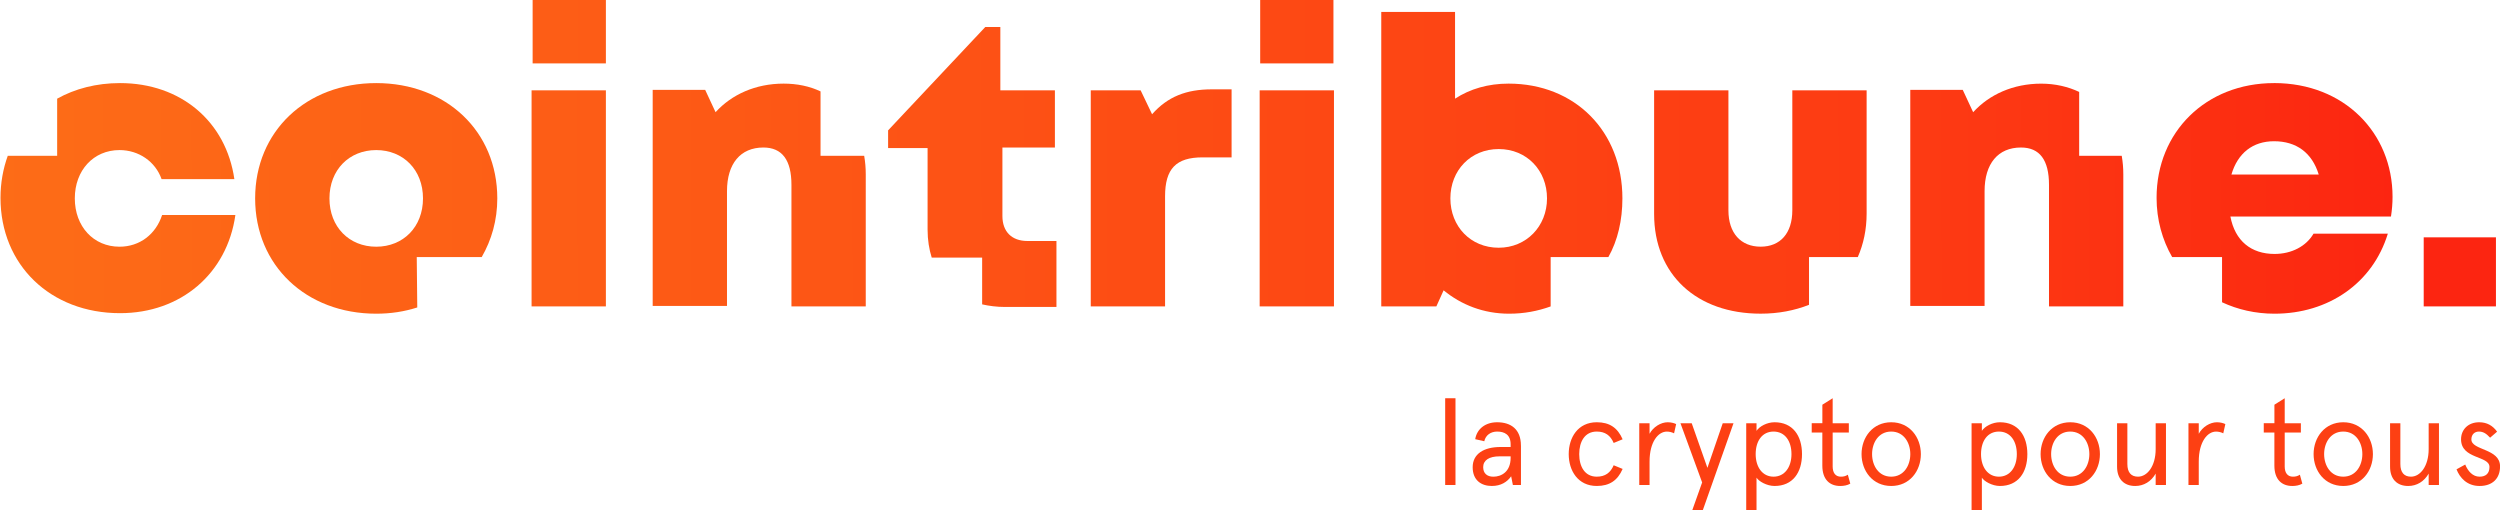 <svg xmlns="http://www.w3.org/2000/svg" xmlns:xlink="http://www.w3.org/1999/xlink" id="Calque_2"
  viewBox="0 0 856.88 174.8">
  <defs>
    <style>
      .cls-1{fill:none;}.cls-2{clip-path:url(#clippath);}.cls-3{fill:#fc2511;}.cls-4{fill:#fd4013;}.cls-5{fill:url(#Dégradé_sans_nom_10);}.cls-6{fill:url(#Dégradé_sans_nom_13);}.cls-7{fill:url(#Dégradé_sans_nom_11);}.cls-8{fill:url(#Dégradé_sans_nom_12);}.cls-9{clip-path:url(#clippath-1);}.cls-10{clip-path:url(#clippath-4);}.cls-11{clip-path:url(#clippath-3);}.cls-12{clip-path:url(#clippath-2);}.cls-13{clip-path:url(#clippath-7);}.cls-14{clip-path:url(#clippath-8);}.cls-15{clip-path:url(#clippath-6);}.cls-16{clip-path:url(#clippath-5);}.cls-17{clip-path:url(#clippath-9);}.cls-18{clip-path:url(#clippath-20);}.cls-19{clip-path:url(#clippath-21);}.cls-20{clip-path:url(#clippath-22);}.cls-21{clip-path:url(#clippath-14);}.cls-22{clip-path:url(#clippath-13);}.cls-23{clip-path:url(#clippath-12);}.cls-24{clip-path:url(#clippath-10);}.cls-25{clip-path:url(#clippath-15);}.cls-26{clip-path:url(#clippath-17);}.cls-27{clip-path:url(#clippath-16);}.cls-28{clip-path:url(#clippath-19);}.cls-29{clip-path:url(#clippath-11);}.cls-30{clip-path:url(#clippath-18);}.cls-31{fill:url(#Dégradé_sans_nom);}.cls-32{fill:url(#Dégradé_sans_nom_8);}.cls-33{fill:url(#Dégradé_sans_nom_3);}.cls-34{fill:url(#Dégradé_sans_nom_2);}.cls-35{fill:url(#Dégradé_sans_nom_5);}.cls-36{fill:url(#Dégradé_sans_nom_4);}.cls-37{fill:url(#Dégradé_sans_nom_7);}.cls-38{fill:url(#Dégradé_sans_nom_6);}.cls-39{fill:url(#Dégradé_sans_nom_9);}</style>
    <clipPath id="clippath">
      <rect class="cls-1" x="182.2" y="30.97" width="25.47" height="74.05"></rect>
    </clipPath>
    <linearGradient id="Dégradé_sans_nom" x1="222.83" y1="297.47" x2="237.27" y2="297.52"
      gradientTransform="translate(-214.82 597.58) scale(1.78 -1.78)" gradientUnits="userSpaceOnUse">
      <stop offset="0" stop-color="#fd5e16"></stop>
      <stop offset="0" stop-color="#fd5d16"></stop>
      <stop offset=".25" stop-color="#fd5d16"></stop>
      <stop offset=".5" stop-color="#fd5d16"></stop>
      <stop offset=".75" stop-color="#fd5c16"></stop>
      <stop offset=".99" stop-color="#fd5c16"></stop>
      <stop offset="1" stop-color="#fd5c16"></stop>
    </linearGradient>
    <clipPath id="clippath-1">
      <rect class="cls-1" x="182.56" width="25.11" height="21.72"></rect>
    </clipPath>
    <linearGradient id="Dégradé_sans_nom_2" x1="223.08" y1="329.57" x2="237.22" y2="329.61"
      gradientTransform="translate(-214.82 597.58) scale(1.78 -1.78)" gradientUnits="userSpaceOnUse">
      <stop offset="0" stop-color="#fd5e16"></stop>
      <stop offset="0" stop-color="#fd5d16"></stop>
      <stop offset=".25" stop-color="#fd5d16"></stop>
      <stop offset=".5" stop-color="#fd5d16"></stop>
      <stop offset=".75" stop-color="#fd5c16"></stop>
      <stop offset="1" stop-color="#fd5c16"></stop>
      <stop offset="1" stop-color="#fd5c16"></stop>
    </linearGradient>
    <clipPath id="clippath-2">
      <rect class="cls-1" x="373.33" y="29.3" width="49.33" height="76"></rect>
    </clipPath>
    <clipPath id="clippath-3">
      <path class="cls-1"
        d="M394.88,39.16l-3.92-8.19h-17.1V105.03h25.47v-37.74c0-9.43,3.74-13.35,12.83-13.35h9.97V30.62h-6.77c-8.72,0-15.14,2.49-20.48,8.54Z"></path>
    </clipPath>
    <linearGradient id="Dégradé_sans_nom_3" x1="330.43" y1="297.55" x2="357.67" y2="297.64"
      gradientTransform="translate(-214.82 597.58) scale(1.78 -1.78)" gradientUnits="userSpaceOnUse">
      <stop offset="0" stop-color="#fd4e14"></stop>
      <stop offset="0" stop-color="#fd4e14"></stop>
      <stop offset=".25" stop-color="#fd4d14"></stop>
      <stop offset=".5" stop-color="#fd4d14"></stop>
      <stop offset=".75" stop-color="#fd4c14"></stop>
      <stop offset="1" stop-color="#fd4b14"></stop>
      <stop offset="1" stop-color="#fd4b14"></stop>
    </linearGradient>
    <clipPath id="clippath-4">
      <rect class="cls-1" x="431.75" y="30.97" width="25.47" height="74.05"></rect>
    </clipPath>
    <linearGradient id="Dégradé_sans_nom_4" x1="362.94" y1="297.47" x2="377.37" y2="297.52"
      gradientTransform="translate(-214.82 597.58) scale(1.78 -1.78)" gradientUnits="userSpaceOnUse">
      <stop offset="0" stop-color="#fd4a14"></stop>
      <stop offset="0" stop-color="#fd4a14"></stop>
      <stop offset=".25" stop-color="#fd4914"></stop>
      <stop offset=".5" stop-color="#fd4914"></stop>
      <stop offset=".75" stop-color="#fd4814"></stop>
      <stop offset=".99" stop-color="#fd4814"></stop>
      <stop offset="1" stop-color="#fd4814"></stop>
    </linearGradient>
    <clipPath id="clippath-5">
      <rect class="cls-1" x="431.93" width="25.11" height="21.72"></rect>
    </clipPath>
    <linearGradient id="Dégradé_sans_nom_5" x1="363.08" y1="329.57" x2="377.22" y2="329.61"
      gradientTransform="translate(-214.82 597.58) scale(1.78 -1.78)" gradientUnits="userSpaceOnUse">
      <stop offset="0" stop-color="#fd4a14"></stop>
      <stop offset="0" stop-color="#fd4914"></stop>
      <stop offset=".25" stop-color="#fd4914"></stop>
      <stop offset=".5" stop-color="#fd4914"></stop>
      <stop offset=".75" stop-color="#fd4814"></stop>
      <stop offset="1" stop-color="#fd4814"></stop>
      <stop offset="1" stop-color="#fd4814"></stop>
    </linearGradient>
    <clipPath id="clippath-6">
      <rect class="cls-1" x="830.73" y="81.35" width="24.76" height="23.67"></rect>
    </clipPath>
    <clipPath id="clippath-7">
      <rect class="cls-1" y="27.96" width="81.33" height="80"></rect>
    </clipPath>
    <clipPath id="clippath-8">
      <path class="cls-1"
        d="M55.56,73.7c-2.14,6.58-7.66,10.86-14.6,10.86-8.91,0-15.32-6.94-15.32-16.56s6.41-16.56,15.32-16.56c6.59,0,12.29,3.92,14.43,9.97h24.94c-2.85-19.76-18.35-32.93-39.19-32.93-8.19,0-15.49,1.96-21.55,5.34v19.58H2.66C1.06,57.85,.17,62.66,.17,67.82c0,22.96,17.1,39.52,40.97,39.52,20.84,0,36.69-13.53,39.54-33.65h-25.11Z"></path>
    </clipPath>
    <linearGradient id="Dégradé_sans_nom_6" x1="120.63" y1="297.47" x2="165.97" y2="297.62"
      gradientTransform="translate(-214.82 597.58) scale(1.78 -1.78)" gradientUnits="userSpaceOnUse">
      <stop offset="0" stop-color="#fd6c17"></stop>
      <stop offset="0" stop-color="#fd6c17"></stop>
      <stop offset=".12" stop-color="#fd6b17"></stop>
      <stop offset=".25" stop-color="#fd6b17"></stop>
      <stop offset=".38" stop-color="#fd6a17"></stop>
      <stop offset=".5" stop-color="#fd6917"></stop>
      <stop offset=".62" stop-color="#fd6917"></stop>
      <stop offset=".75" stop-color="#fd6817"></stop>
      <stop offset=".88" stop-color="#fd6717"></stop>
      <stop offset="1" stop-color="#fd6616"></stop>
      <stop offset="1" stop-color="#fd6616"></stop>
    </linearGradient>
    <clipPath id="clippath-9">
      <rect class="cls-1" x="86.67" y="27.96" width="84" height="80"></rect>
    </clipPath>
    <clipPath id="clippath-10">
      <path class="cls-1"
        d="M142.84,88.11h22.27c3.39-5.88,5.34-12.64,5.34-20.11,0-22.96-17.45-39.52-41.5-39.52s-41.5,16.56-41.5,39.52,17.45,39.52,41.5,39.52c4.99,0,9.62-.71,14.07-2.14l-.18-17.27Zm-29.92-20.11c0-9.79,6.77-16.56,16.03-16.56s16.03,6.77,16.03,16.56-6.77,16.56-16.03,16.56-16.03-6.77-16.03-16.56Z"></path>
    </clipPath>
    <linearGradient id="Dégradé_sans_nom_7" x1="169.63" y1="297.42" x2="216.37" y2="297.57"
      gradientTransform="translate(-214.82 597.58) scale(1.78 -1.78)" gradientUnits="userSpaceOnUse">
      <stop offset="0" stop-color="#fd6516"></stop>
      <stop offset="0" stop-color="#fd6516"></stop>
      <stop offset=".12" stop-color="#fd6416"></stop>
      <stop offset=".25" stop-color="#fd6416"></stop>
      <stop offset=".38" stop-color="#fd6316"></stop>
      <stop offset=".5" stop-color="#fd6216"></stop>
      <stop offset=".62" stop-color="#fd6116"></stop>
      <stop offset=".75" stop-color="#fd6116"></stop>
      <stop offset=".88" stop-color="#fd6016"></stop>
      <stop offset="1" stop-color="#fd5f16"></stop>
      <stop offset="1" stop-color="#fd5f16"></stop>
    </linearGradient>
    <clipPath id="clippath-11">
      <rect class="cls-1" x="304" y="7.96" width="58.67" height="97.33"></rect>
    </clipPath>
    <clipPath id="clippath-12">
      <path class="cls-1"
        d="M352.13,82.6c-5.34,0-8.55-3.2-8.55-8.55v-23.49h17.99V30.97h-18.7V9.26h-5.17l-33.31,35.43v6.05h13.54v27.95c0,3.56,.53,6.77,1.42,9.61h17.28v16.02c2.31,.53,4.98,.89,7.83,.89h17.64v-22.61h-9.97Z"></path>
    </clipPath>
    <linearGradient id="Dégradé_sans_nom_8" x1="291.42" y1="303.49" x2="323.99" y2="303.6"
      gradientTransform="translate(-214.82 597.58) scale(1.78 -1.78)" gradientUnits="userSpaceOnUse">
      <stop offset="0" stop-color="#fd5415"></stop>
      <stop offset="0" stop-color="#fd5415"></stop>
      <stop offset=".12" stop-color="#fd5315"></stop>
      <stop offset=".25" stop-color="#fd5315"></stop>
      <stop offset=".38" stop-color="#fd5215"></stop>
      <stop offset=".5" stop-color="#fd5215"></stop>
      <stop offset=".62" stop-color="#fd5115"></stop>
      <stop offset=".75" stop-color="#fd5115"></stop>
      <stop offset=".88" stop-color="#fd5015"></stop>
      <stop offset=".99" stop-color="#fd5014"></stop>
      <stop offset="1" stop-color="#fd4f14"></stop>
    </linearGradient>
    <clipPath id="clippath-13">
      <rect class="cls-1" x="473.33" y="3.96" width="84" height="104"></rect>
    </clipPath>
    <clipPath id="clippath-14">
      <path class="cls-1"
        d="M531.32,88.11h19.95c3.21-5.69,4.81-12.64,4.81-20.11,0-22.96-16.21-39.34-39.01-39.34-6.95,0-13.18,1.78-18.35,5.16V4.09h-25.29V105.03h18.88l2.49-5.52c6.06,4.98,13.71,8.01,22.44,8.01,5.17,0,9.8-.89,14.25-2.49v-16.91h-.18Zm-17.64-3.2c-9.62,0-16.56-7.3-16.56-16.91s6.94-16.91,16.56-16.91,16.56,7.3,16.56,16.91-7.12,16.91-16.56,16.91Z"></path>
    </clipPath>
    <linearGradient id="Dégradé_sans_nom_9" x1="386.31" y1="304.27" x2="432.9" y2="304.42"
      gradientTransform="translate(-214.82 597.58) scale(1.78 -1.78)" gradientUnits="userSpaceOnUse">
      <stop offset="0" stop-color="#fd4614"></stop>
      <stop offset="0" stop-color="#fd4614"></stop>
      <stop offset=".12" stop-color="#fd4614"></stop>
      <stop offset=".25" stop-color="#fd4514"></stop>
      <stop offset=".38" stop-color="#fd4414"></stop>
      <stop offset=".5" stop-color="#fd4413"></stop>
      <stop offset=".62" stop-color="#fd4313"></stop>
      <stop offset=".75" stop-color="#fd4213"></stop>
      <stop offset=".88" stop-color="#fd4113"></stop>
      <stop offset="1" stop-color="#fd4013"></stop>
      <stop offset="1" stop-color="#fd4013"></stop>
    </linearGradient>
    <clipPath id="clippath-15">
      <rect class="cls-1" x="566.67" y="30.63" width="73.33" height="77.33"></rect>
    </clipPath>
    <clipPath id="clippath-16">
      <path class="cls-1"
        d="M619.84,88.11h16.92c1.96-4.45,3.03-9.43,3.03-14.95V30.97h-25.47v41.12c0,7.83-4.09,12.46-10.86,12.46s-11.04-4.63-11.04-12.46V30.97h-25.47v42.36c0,20.83,14.61,34.18,36.52,34.18,6.06,0,11.58-1.07,16.57-3.03v-16.38h-.18Z"></path>
    </clipPath>
    <linearGradient id="Dégradé_sans_nom_10" x1="438.83" y1="296.73" x2="479.87" y2="296.86"
      gradientTransform="translate(-214.82 597.58) scale(1.78 -1.78)" gradientUnits="userSpaceOnUse">
      <stop offset="0" stop-color="#fd3f13"></stop>
      <stop offset="0" stop-color="#fd3f13"></stop>
      <stop offset=".25" stop-color="#fd3e13"></stop>
      <stop offset=".5" stop-color="#fd3e13"></stop>
      <stop offset=".75" stop-color="#fd3d13"></stop>
      <stop offset="1" stop-color="#fd3c13"></stop>
      <stop offset="1" stop-color="#fd3c13"></stop>
    </linearGradient>
    <clipPath id="clippath-17">
      <rect class="cls-1" x="738.67" y="27.96" width="82.67" height="80"></rect>
    </clipPath>
    <clipPath id="clippath-18">
      <path class="cls-1"
        d="M779.43,28.48c-23.33,0-40.26,16.73-40.26,39.34,0,7.47,1.96,14.42,5.34,20.29h17.1v15.49c5.34,2.49,11.4,3.92,17.99,3.92,18.52,0,33.66-10.51,38.83-27.42h-25.47c-2.49,4.28-7.48,6.94-13.35,6.94-8.02,0-13.54-4.45-15.14-12.82h55.04c.35-2.31,.54-4.45,.54-6.76,0-21.9-16.57-38.99-40.61-38.99Zm-14.6,31.33c2.14-7.3,7.3-11.4,14.6-11.4,7.66,0,13.01,3.92,15.32,11.4h-29.92Z"></path>
    </clipPath>
    <linearGradient id="Dégradé_sans_nom_11" x1="535.53" y1="297.42" x2="581.08" y2="297.57"
      gradientTransform="translate(-214.82 597.58) scale(1.78 -1.78)" gradientUnits="userSpaceOnUse">
      <stop offset="0" stop-color="#fc3112"></stop>
      <stop offset="0" stop-color="#fc3012"></stop>
      <stop offset=".06" stop-color="#fc3012"></stop>
      <stop offset=".12" stop-color="#fc3012"></stop>
      <stop offset=".19" stop-color="#fc2f11"></stop>
      <stop offset=".25" stop-color="#fc2f11"></stop>
      <stop offset=".31" stop-color="#fc2e11"></stop>
      <stop offset=".38" stop-color="#fc2d11"></stop>
      <stop offset=".44" stop-color="#fc2d11"></stop>
      <stop offset=".5" stop-color="#fc2c11"></stop>
      <stop offset=".56" stop-color="#fc2b11"></stop>
      <stop offset=".62" stop-color="#fc2a11"></stop>
      <stop offset=".69" stop-color="#fc2911"></stop>
      <stop offset=".75" stop-color="#fc2911"></stop>
      <stop offset=".81" stop-color="#fc2811"></stop>
      <stop offset=".88" stop-color="#fc2711"></stop>
      <stop offset=".94" stop-color="#fc2611"></stop>
      <stop offset="1" stop-color="#fc2511"></stop>
      <stop offset="1" stop-color="#fc2511"></stop>
    </linearGradient>
    <clipPath id="clippath-19">
      <rect class="cls-1" x="222.67" y="27.96" width="74.67" height="77.33"></rect>
    </clipPath>
    <clipPath id="clippath-20">
      <path class="cls-1"
        d="M281.24,53.4V31.33c-3.74-1.78-8.02-2.67-12.65-2.67-9.62,0-17.81,3.73-23.33,9.79l-3.56-7.65h-17.99V104.85h25.47v-39.34c0-9.44,4.63-14.95,12.47-14.95,6.41,0,9.62,4.27,9.62,12.81v41.66h25.47V59.81c0-2.31-.18-4.27-.54-6.41h-14.96Z"></path>
    </clipPath>
    <linearGradient id="Dégradé_sans_nom_12" x1="246.13" y1="298.08" x2="287.27" y2="298.21"
      gradientTransform="translate(-214.82 597.58) scale(1.78 -1.78)" gradientUnits="userSpaceOnUse">
      <stop offset="0" stop-color="#fd5a15"></stop>
      <stop offset="0" stop-color="#fd5a15"></stop>
      <stop offset=".12" stop-color="#fd5a15"></stop>
      <stop offset=".25" stop-color="#fd5915"></stop>
      <stop offset=".38" stop-color="#fd5915"></stop>
      <stop offset=".5" stop-color="#fd5815"></stop>
      <stop offset=".62" stop-color="#fd5715"></stop>
      <stop offset=".75" stop-color="#fd5615"></stop>
      <stop offset=".88" stop-color="#fd5615"></stop>
      <stop offset="1" stop-color="#fd5515"></stop>
      <stop offset="1" stop-color="#fd5515"></stop>
    </linearGradient>
    <clipPath id="clippath-21">
      <rect class="cls-1" x="654.67" y="27.96" width="73.33" height="77.33"></rect>
    </clipPath>
    <clipPath id="clippath-22">
      <path class="cls-1"
        d="M712.64,53.4V31.51c-3.74-1.78-8.19-2.84-13.01-2.84-9.61,0-17.81,3.73-23.33,9.79l-3.56-7.65h-17.99V104.85h25.47v-39.34c0-9.44,4.63-14.95,12.47-14.95,6.41,0,9.61,4.27,9.61,12.81v41.66h25.47V59.81c0-2.31-.18-4.27-.54-6.41h-14.6Z"></path>
    </clipPath>
    <linearGradient id="Dégradé_sans_nom_13" x1="488.13" y1="298.08" x2="529.27" y2="298.21"
      gradientTransform="translate(-214.82 597.58) scale(1.78 -1.78)" gradientUnits="userSpaceOnUse">
      <stop offset="0" stop-color="#fd3b13"></stop>
      <stop offset="0" stop-color="#fd3a13"></stop>
      <stop offset=".06" stop-color="#fd3a13"></stop>
      <stop offset=".12" stop-color="#fd3a13"></stop>
      <stop offset=".19" stop-color="#fd3913"></stop>
      <stop offset=".25" stop-color="#fd3913"></stop>
      <stop offset=".31" stop-color="#fd3813"></stop>
      <stop offset=".38" stop-color="#fd3813"></stop>
      <stop offset=".44" stop-color="#fd3713"></stop>
      <stop offset=".5" stop-color="#fd3713"></stop>
      <stop offset=".56" stop-color="#fd3612"></stop>
      <stop offset=".62" stop-color="#fd3612"></stop>
      <stop offset=".69" stop-color="#fd3512"></stop>
      <stop offset=".75" stop-color="#fd3412"></stop>
      <stop offset=".81" stop-color="#fc3412"></stop>
      <stop offset=".88" stop-color="#fc3312"></stop>
      <stop offset=".94" stop-color="#fc3312"></stop>
      <stop offset="1" stop-color="#fc3212"></stop>
      <stop offset="1" stop-color="#fc3212"></stop>
    </linearGradient>
  </defs>
  <g id="Calque_1-2">
    <g>
      <g class="cls-2">
        <path class="cls-31" d="M182.2,30.97V105.03h25.47V30.97h-25.47Z"></path>
      </g>
      <g class="cls-9">
        <path class="cls-34" d="M182.56,0V21.72h25.11V0h-25.11Z"></path>
      </g>
      <g class="cls-12">
        <g class="cls-11">
          <path class="cls-33" d="M373.86,30.62V105.03h48.27V30.62h-48.27Z"></path>
        </g>
      </g>
      <g class="cls-10">
        <path class="cls-36" d="M431.75,30.97V105.03h25.47V30.97h-25.47Z"></path>
      </g>
      <g class="cls-16">
        <path class="cls-35" d="M431.93,0V21.72h25.11V0h-25.11Z"></path>
      </g>
      <g class="cls-15">
        <path class="cls-3" d="M830.73,81.35v23.67h24.76v-23.67h-24.76Z"></path>
      </g>
      <g class="cls-13">
        <g class="cls-14">
          <path class="cls-38" d="M.17,28.48V107.34H80.68V28.48H.17Z"></path>
        </g>
      </g>
      <g class="cls-17">
        <g class="cls-24">
          <path class="cls-37" d="M87.45,28.48V107.52h83V28.48H87.45Z"></path>
        </g>
      </g>
      <g class="cls-29">
        <g class="cls-23">
          <path class="cls-32" d="M304.4,9.26V105.21h57.71V9.26h-57.71Z"></path>
        </g>
      </g>
      <g class="cls-22">
        <g class="cls-21">
          <path class="cls-39" d="M473.43,4.09V107.52h82.65V4.09h-82.65Z"></path>
        </g>
      </g>
      <g class="cls-25">
        <g class="cls-27">
          <path class="cls-5" d="M566.94,30.97V107.52h72.85V30.97h-72.85Z"></path>
        </g>
      </g>
      <g class="cls-26">
        <g class="cls-30">
          <path class="cls-7" d="M739.18,28.48V107.52h80.87V28.48h-80.87Z"></path>
        </g>
      </g>
      <g class="cls-28">
        <g class="cls-18">
          <path class="cls-8" d="M223.71,28.66V105.03h73.03V28.66h-73.03Z"></path>
        </g>
      </g>
      <g class="cls-19">
        <g class="cls-20">
          <path class="cls-6" d="M654.75,28.66V105.03h73.03V28.66h-73.03Z"></path>
        </g>
      </g>
      <path class="cls-4" d="M495.34,136.5v29.73h3.53v-29.73h-3.53Z"></path>
      <path class="cls-4"
        d="M508.36,160.15c0-2.4,2.02-3.74,5.63-3.74h3.78v.51c0,4.79-3.19,6.47-5.92,6.47-2.22,0-3.48-1.22-3.48-3.23Zm12.94-7.44c0-5.63-3.49-7.98-8.15-7.98-3.99,0-6.93,2.23-7.52,5.8l3.11,.71c.46-2.1,2.22-3.32,4.41-3.32,2.56,0,4.62,1.09,4.62,4.37v.92h-3.44c-5.8,0-9.57,2.4-9.57,6.93s3.02,6.43,6.55,6.43c3.15,0,5.29-1.39,6.64-3.32l.59,2.98h2.77v-13.53Z"></path>
      <path class="cls-4"
        d="M553.09,159.47c-1.09,2.56-2.9,3.91-5.8,3.91-4.11,0-6.01-3.49-6.01-7.73s1.89-7.73,6.01-7.73c2.9,0,4.7,1.34,5.8,3.91l3.07-1.26c-1.72-3.95-4.49-5.84-8.86-5.84-6.47,0-9.62,5.25-9.62,10.92s3.15,10.92,9.62,10.92c4.37,0,7.14-1.89,8.86-5.84l-3.07-1.26Z"></path>
      <path class="cls-4"
        d="M574.51,145.36c-.63-.33-1.72-.63-2.9-.63-2.35,0-4.96,1.6-6.22,3.95v-3.61h-3.53v21.17h3.53v-8.02c0-6.89,3.03-10.29,5.92-10.29,.89,0,1.72,.21,2.48,.59l.71-3.15Z"></path>
      <path class="cls-4"
        d="M590.47,145.07l-5.25,15.29-5.38-15.29h-3.86l7.43,20.29-3.36,9.45h3.61l10.5-29.73h-3.7Z"></path>
      <path class="cls-4"
        d="M617.64,155.65c0-6.34-3.19-10.92-9.41-10.92-2.56,0-5.17,1.39-6.18,2.94v-2.6h-3.53v29.73h3.53v-11.09c.71,1.22,3.49,2.86,6.18,2.86,6.21,0,9.41-4.58,9.41-10.92Zm-3.61,0c0,4.54-2.4,7.73-6.14,7.73s-6.13-3.19-6.13-7.73,2.27-7.73,6.13-7.73,6.14,3.19,6.14,7.73Z"></path>
      <path class="cls-4"
        d="M620.96,148.26h3.65v11.34c0,4.79,2.56,6.97,6.14,6.97,1.21,0,2.43-.21,3.44-.8l-.84-3.06c-.76,.5-1.47,.67-2.39,.67-1.77,0-2.81-1.22-2.81-3.49v-11.63h5.54v-3.19h-5.54v-8.57l-3.53,2.22v6.34h-3.65v3.19Z"></path>
      <path class="cls-4"
        d="M638.05,155.65c0,5.76,3.82,10.92,10.17,10.92s10.16-5.17,10.16-10.92-3.82-10.92-10.16-10.92-10.17,5.17-10.17,10.92Zm3.61,0c0-3.91,2.22-7.73,6.55-7.73s6.55,3.82,6.55,7.73-2.22,7.73-6.55,7.73-6.55-3.82-6.55-7.73Z"></path>
      <path class="cls-4"
        d="M694.88,155.65c0-6.34-3.19-10.92-9.41-10.92-2.56,0-5.17,1.39-6.18,2.94v-2.6h-3.53v29.73h3.53v-11.09c.71,1.22,3.49,2.86,6.18,2.86,6.21,0,9.41-4.58,9.41-10.92Zm-3.61,0c0,4.54-2.4,7.73-6.14,7.73s-6.13-3.19-6.13-7.73,2.27-7.73,6.13-7.73,6.14,3.19,6.14,7.73Z"></path>
      <path class="cls-4"
        d="M699.42,155.65c0,5.76,3.82,10.92,10.17,10.92s10.16-5.17,10.16-10.92-3.82-10.92-10.16-10.92-10.17,5.17-10.17,10.92Zm3.61,0c0-3.91,2.22-7.73,6.55-7.73s6.55,3.82,6.55,7.73-2.22,7.73-6.55,7.73-6.55-3.82-6.55-7.73Z"></path>
      <path class="cls-4"
        d="M725.63,159.97c0,4.2,2.35,6.6,6.21,6.6,2.94,0,5.46-1.52,7.02-4.24v3.91h3.53v-21.17h-3.53v8.86c0,5.88-2.9,9.45-6.05,9.45-2.35,0-3.65-1.43-3.65-4.33v-13.98h-3.53v14.91Z"></path>
      <path class="cls-4"
        d="M762.75,145.36c-.63-.33-1.72-.63-2.9-.63-2.35,0-4.96,1.6-6.22,3.95v-3.61h-3.53v21.17h3.53v-8.02c0-6.89,3.03-10.29,5.92-10.29,.89,0,1.72,.21,2.48,.59l.71-3.15Z"></path>
      <path class="cls-4"
        d="M775.9,148.26h3.65v11.34c0,4.79,2.56,6.97,6.14,6.97,1.21,0,2.43-.21,3.44-.8l-.84-3.06c-.76,.5-1.47,.67-2.39,.67-1.77,0-2.81-1.22-2.81-3.49v-11.63h5.54v-3.19h-5.54v-8.57l-3.53,2.22v6.34h-3.65v3.19Z"></path>
      <path class="cls-4"
        d="M792.99,155.65c0,5.76,3.82,10.92,10.17,10.92s10.16-5.17,10.16-10.92-3.82-10.92-10.16-10.92-10.17,5.17-10.17,10.92Zm3.61,0c0-3.91,2.22-7.73,6.55-7.73s6.55,3.82,6.55,7.73-2.22,7.73-6.55,7.73-6.55-3.82-6.55-7.73Z"></path>
      <path class="cls-4"
        d="M819.2,159.97c0,4.2,2.35,6.6,6.21,6.6,2.94,0,5.46-1.52,7.02-4.24v3.91h3.53v-21.17h-3.53v8.86c0,5.88-2.9,9.45-6.05,9.45-2.35,0-3.65-1.43-3.65-4.33v-13.98h-3.53v14.91Z"></path>
      <path class="cls-4"
        d="M849.74,144.73c-3.82,0-6.21,2.56-6.21,5.84,0,6.89,9.74,5.55,9.74,9.49,0,2.22-1.26,3.32-3.4,3.32-2.35,0-3.99-1.89-4.91-4.16l-2.98,1.64c1.09,2.85,3.57,5.71,7.9,5.71s7.02-2.48,7.02-6.72c0-6.21-9.83-5.42-9.83-9.24,0-1.72,1.14-2.69,2.56-2.69s2.48,.59,3.86,2.1l2.39-2.06c-1.47-2.1-3.53-3.23-6.13-3.23Z"></path>
    </g>
  </g>
</svg>